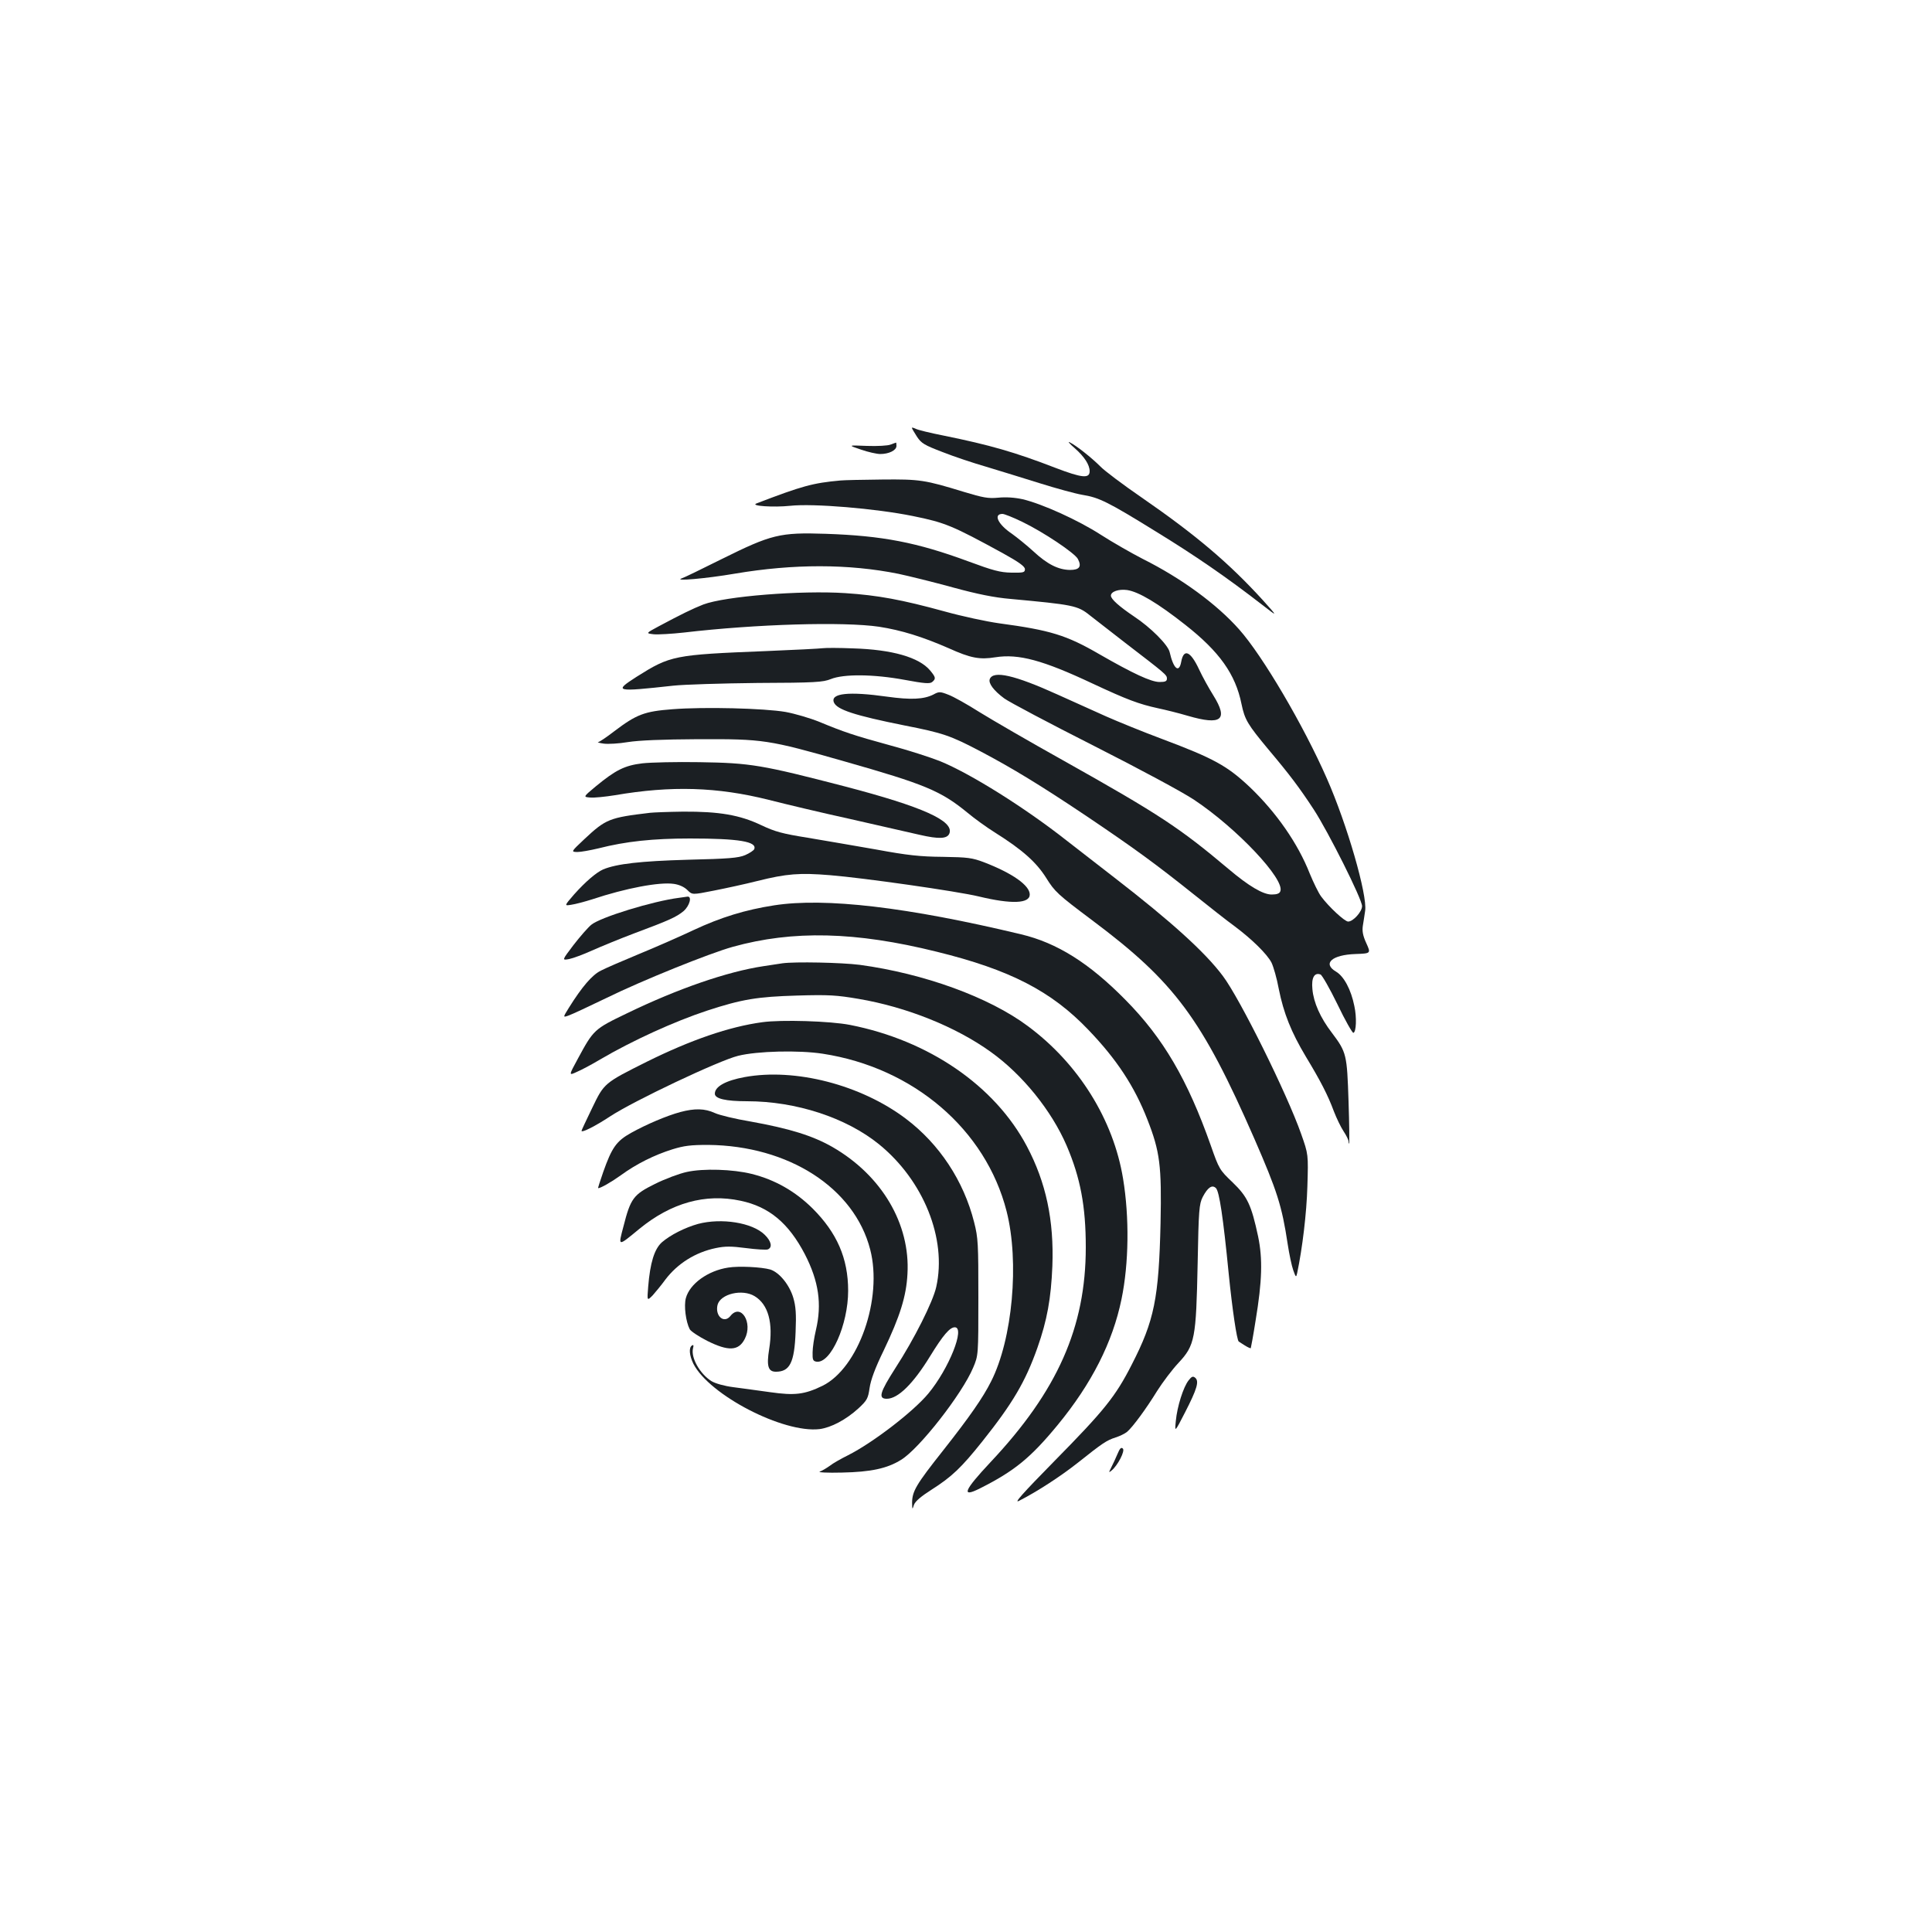 <?xml version="1.0" standalone="no"?>
<!DOCTYPE svg PUBLIC "-//W3C//DTD SVG 20010904//EN"
 "http://www.w3.org/TR/2001/REC-SVG-20010904/DTD/svg10.dtd">
<svg version="1.0" xmlns="http://www.w3.org/2000/svg"
 width="1000pt" height="1000pt" viewBox="0 0 1000 1000"
 preserveAspectRatio="xMidYMid meet">
<g transform="translate(0,1000) scale(0.1,-0.1)"
fill="#1b1f23" stroke="none">
<path d="M4720 7785 c0 -3 12 -23 26 -45 23 -35 39 -44 133 -80 58 -23 160
-57 226 -76 66 -20 190 -58 276 -85 86 -27 185 -54 220 -60 87 -14 131 -35
380 -189 204 -125 367 -237 554 -382 80 -62 80 -62 1 26 -174 191 -346 337
-627 531 -96 66 -192 138 -214 161 -44 44 -124 108 -159 125 -11 6 0 -8 27
-31 50 -44 77 -86 77 -119 0 -39 -40 -35 -176 17 -212 82 -342 119 -578 167
-71 14 -137 30 -147 36 -11 5 -19 7 -19 4z"/>
<path d="M4610 7699 c-14 -6 -69 -9 -123 -7 -99 4 -99 4 -31 -19 37 -13 83
-23 100 -23 45 0 84 19 84 42 0 10 -1 18 -2 17 -2 0 -14 -5 -28 -10z"/>
<path d="M4350 7513 c-143 -13 -198 -28 -435 -119 -33 -13 89 -21 175 -12 120
13 443 -14 635 -53 168 -34 205 -50 465 -192 85 -47 115 -69 115 -83 0 -17 -7
-19 -70 -18 -58 1 -95 11 -222 58 -268 99 -446 133 -738 143 -239 8 -282 -3
-540 -131 -104 -52 -197 -97 -205 -99 -50 -17 123 -2 275 24 302 51 587 51
845 -1 52 -11 178 -42 280 -70 132 -36 218 -53 300 -60 324 -30 348 -34 411
-85 24 -19 107 -83 184 -143 207 -159 215 -165 215 -184 0 -14 -8 -18 -38 -18
-44 0 -138 44 -312 144 -171 99 -253 124 -520 160 -64 9 -190 36 -280 61 -222
61 -347 84 -515 95 -229 15 -622 -16 -735 -59 -56 -22 -113 -50 -231 -113 -67
-36 -67 -36 -25 -41 22 -2 93 2 156 9 376 44 826 57 1010 30 116 -18 225 -52
360 -111 115 -52 161 -60 242 -47 120 19 246 -15 503 -136 180 -84 239 -106
339 -128 38 -8 107 -25 154 -39 175 -51 211 -21 132 106 -22 35 -56 96 -74
135 -44 94 -79 109 -92 39 -11 -61 -40 -38 -60 50 -9 38 -99 128 -184 184 -77
52 -120 90 -120 108 0 21 40 35 84 29 60 -9 159 -68 301 -180 177 -139 260
-256 291 -410 17 -82 32 -106 140 -236 108 -128 160 -197 234 -310 75 -115
250 -464 250 -500 0 -29 -46 -80 -72 -80 -18 0 -100 76 -140 130 -14 19 -40
73 -59 119 -61 155 -172 315 -310 447 -117 110 -185 148 -454 249 -99 37 -229
90 -290 117 -60 27 -173 78 -251 113 -223 101 -333 126 -351 80 -8 -22 21 -60
75 -100 26 -19 234 -129 463 -245 237 -120 462 -241 520 -280 221 -147 470
-411 446 -473 -4 -12 -18 -17 -45 -17 -45 0 -119 44 -223 132 -253 213 -357
282 -854 561 -176 98 -372 212 -435 251 -63 40 -136 81 -161 90 -43 17 -49 17
-78 1 -50 -25 -116 -28 -239 -11 -198 28 -294 18 -276 -29 15 -38 107 -68 366
-120 199 -39 237 -52 393 -134 160 -84 313 -177 550 -336 245 -165 356 -246
555 -405 80 -64 174 -138 210 -164 91 -68 168 -144 191 -188 10 -20 28 -82 38
-137 25 -125 64 -223 140 -350 75 -124 114 -199 145 -283 14 -36 36 -82 50
-103 14 -21 26 -45 26 -53 0 -8 2 -13 3 -11 2 2 1 101 -3 219 -8 242 -10 253
-86 354 -60 78 -95 157 -101 226 -6 59 10 88 42 76 8 -3 48 -73 88 -155 39
-82 77 -148 82 -147 15 4 18 80 5 139 -17 85 -54 154 -95 178 -71 42 -21 87
101 91 80 3 80 3 56 56 -18 39 -22 63 -18 90 3 20 9 55 12 78 12 81 -93 446
-198 684 -121 276 -333 636 -454 772 -116 131 -299 265 -499 365 -60 31 -158
87 -217 125 -116 75 -303 160 -405 184 -41 9 -86 12 -126 8 -53 -5 -78 0 -178
30 -202 62 -228 66 -424 64 -99 -1 -196 -3 -215 -5z m941 -214 c110 -53 271
-161 288 -192 21 -40 8 -57 -41 -57 -60 1 -117 29 -190 97 -35 32 -85 72 -110
90 -73 49 -98 103 -49 103 9 0 55 -18 102 -41z"/>
<path d="M4260 6645 c-14 -2 -146 -9 -295 -15 -479 -19 -495 -23 -670 -133
-120 -77 -111 -79 190 -46 55 6 251 12 435 14 300 1 340 4 380 20 66 27 221
26 383 -4 102 -19 130 -21 142 -11 20 17 19 24 -11 60 -57 68 -197 108 -399
114 -71 3 -141 3 -155 1z"/>
<path d="M3480 6329 c-144 -11 -185 -26 -302 -115 -39 -30 -76 -55 -82 -55 -6
-1 7 -5 29 -8 22 -3 78 0 125 8 57 9 177 14 365 15 337 1 360 -2 756 -115 415
-118 498 -152 636 -265 37 -31 101 -77 141 -102 145 -91 216 -155 267 -236 45
-72 59 -85 239 -220 426 -319 566 -507 839 -1131 117 -269 142 -345 172 -544
8 -53 21 -114 29 -136 13 -37 15 -38 20 -15 27 128 49 310 53 450 5 165 5 165
-32 270 -73 208 -318 703 -406 819 -92 123 -268 282 -559 507 -74 57 -187 145
-250 194 -216 170 -497 346 -654 410 -50 20 -168 58 -262 83 -186 51 -236 68
-364 121 -47 19 -125 42 -174 51 -111 19 -421 27 -586 14z"/>
<path d="M3325 6049 c-92 -11 -139 -35 -241 -119 -66 -55 -66 -55 -29 -58 20
-2 78 4 128 12 291 50 529 43 796 -24 86 -22 275 -67 421 -99 146 -33 308 -70
360 -82 100 -23 143 -21 154 7 25 65 -138 138 -539 243 -432 112 -489 122
-755 126 -118 2 -251 -1 -295 -6z"/>
<path d="M3365 5793 c-211 -25 -229 -32 -341 -137 -69 -65 -69 -65 -36 -66 19
0 68 9 110 19 141 36 281 51 473 51 254 0 348 -16 333 -55 -3 -7 -24 -21 -47
-31 -35 -15 -87 -19 -297 -24 -245 -7 -368 -21 -438 -50 -36 -16 -92 -64 -150
-129 -52 -60 -52 -60 -15 -54 21 3 70 16 108 28 174 58 349 91 423 80 28 -4
54 -16 70 -32 25 -25 25 -25 136 -3 61 12 163 34 226 50 152 38 219 43 377 30
173 -14 657 -83 769 -110 170 -41 264 -37 264 10 0 47 -89 110 -237 167 -61
23 -83 26 -213 28 -117 1 -183 8 -345 38 -110 19 -270 47 -355 61 -131 21
-168 31 -240 65 -111 53 -218 71 -404 70 -77 -1 -154 -4 -171 -6z"/>
<path d="M3515 5353 c-135 -17 -409 -101 -455 -140 -17 -14 -58 -61 -92 -105
-60 -79 -60 -79 -22 -72 20 4 74 24 118 44 45 20 142 60 216 88 185 69 220 85
258 116 32 28 45 78 20 75 -7 -1 -26 -4 -43 -6z"/>
<path d="M4007 5314 c-149 -23 -276 -62 -417 -128 -74 -35 -202 -91 -285 -125
-82 -34 -170 -72 -195 -85 -45 -22 -98 -84 -166 -193 -31 -50 -31 -50 0 -39
17 6 105 47 196 91 183 90 533 231 652 264 312 87 637 79 1056 -25 379 -93
594 -204 785 -404 147 -153 239 -293 306 -465 65 -166 74 -239 68 -535 -9
-390 -32 -505 -149 -733 -84 -165 -142 -237 -400 -499 -168 -171 -213 -222
-183 -206 94 48 214 126 304 197 128 102 149 116 196 131 22 7 48 20 59 29 30
26 99 120 155 211 29 46 79 112 111 146 85 91 91 126 99 514 5 278 8 308 26
344 26 50 49 66 69 46 17 -18 37 -149 66 -445 18 -179 42 -344 52 -349 2 -1
16 -10 31 -20 16 -10 30 -16 31 -14 1 2 13 66 25 143 34 205 37 319 13 435
-35 163 -55 206 -132 280 -67 64 -70 68 -113 191 -120 340 -246 556 -442 754
-187 190 -354 295 -540 339 -588 141 -1014 191 -1278 150z"/>
<path d="M4050 5014 c-14 -2 -59 -9 -99 -15 -186 -28 -442 -116 -706 -244
-169 -81 -173 -85 -253 -233 -49 -90 -49 -90 -6 -70 24 10 78 39 120 64 165
97 384 197 554 253 180 59 260 72 465 78 166 5 206 2 318 -17 249 -42 506
-145 687 -276 163 -117 313 -303 391 -484 71 -166 99 -313 99 -526 0 -413
-146 -743 -493 -1112 -138 -147 -154 -186 -55 -136 179 90 263 159 403 329
175 213 284 427 330 651 38 184 41 423 8 623 -50 306 -231 596 -493 790 -201
150 -538 272 -870 317 -94 12 -336 17 -400 8z"/>
<path d="M3945 4709 c-170 -23 -370 -92 -596 -204 -222 -111 -222 -111 -284
-240 -30 -62 -55 -115 -55 -118 0 -12 71 24 147 74 123 81 565 290 663 314 99
25 315 30 438 11 470 -72 844 -392 952 -815 67 -263 31 -662 -80 -881 -42 -84
-111 -183 -248 -357 -141 -178 -161 -212 -161 -273 1 -35 1 -35 10 -8 7 18 38
44 90 77 105 67 154 113 264 251 156 196 222 307 285 485 50 142 70 254 77
421 9 238 -33 434 -132 621 -166 314 -508 548 -915 628 -101 20 -356 28 -455
14z"/>
<path d="M3854 4425 c-98 -18 -154 -49 -154 -86 0 -26 57 -39 167 -39 253 0
513 -85 683 -223 230 -187 352 -489 296 -738 -17 -77 -114 -270 -212 -421 -80
-125 -90 -158 -44 -158 58 0 137 78 224 220 67 109 102 150 128 150 55 0 -30
-214 -137 -343 -78 -94 -288 -255 -415 -319 -36 -18 -79 -42 -95 -55 -17 -12
-40 -26 -52 -30 -12 -4 39 -7 115 -5 149 3 234 21 306 66 94 57 316 341 373
477 27 64 27 64 27 364 0 277 -1 307 -22 389 -54 214 -180 405 -354 536 -232
175 -572 263 -834 215z"/>
<path d="M3521 4244 c-70 -19 -174 -63 -255 -108 -75 -42 -99 -75 -144 -203
-16 -46 -28 -83 -26 -83 13 0 69 32 119 68 78 57 172 104 265 133 61 19 96 23
185 23 418 -4 757 -223 839 -541 66 -254 -60 -614 -247 -706 -93 -45 -143 -51
-270 -33 -62 9 -148 20 -191 26 -47 6 -93 19 -113 31 -60 37 -108 122 -96 170
4 15 3 20 -5 15 -18 -11 -14 -52 7 -95 83 -162 465 -360 653 -338 60 8 136 48
201 107 45 42 50 51 58 106 6 41 28 102 73 194 85 178 117 281 123 396 15 259
-133 510 -388 657 -103 59 -224 96 -424 132 -78 13 -161 33 -185 44 -52 24
-104 25 -179 5z"/>
<path d="M3555 3934 c-38 -8 -113 -36 -165 -62 -111 -55 -126 -74 -163 -220
-28 -106 -31 -106 83 -12 164 134 341 184 523 145 148 -31 249 -116 333 -277
72 -140 89 -258 57 -393 -9 -38 -17 -90 -17 -115 -1 -38 2 -45 20 -48 74 -11
164 192 164 367 0 168 -58 300 -184 426 -90 89 -195 149 -316 179 -96 24 -250
29 -335 10z"/>
<path d="M3613 3665 c-68 -19 -143 -57 -187 -95 -39 -35 -61 -106 -71 -230 -6
-74 -6 -74 23 -45 15 17 45 53 66 82 63 83 155 141 261 163 48 10 79 10 156 0
53 -7 104 -10 113 -7 25 10 19 42 -16 76 -64 63 -224 88 -345 56z"/>
<path d="M3769 3439 c-105 -16 -199 -84 -219 -158 -11 -40 0 -123 20 -161 6
-11 47 -38 90 -60 110 -55 163 -53 195 10 43 84 -20 186 -74 119 -33 -42 -81
-1 -67 57 15 57 128 84 192 45 71 -43 97 -139 75 -275 -14 -87 -5 -116 35
-116 72 0 96 47 102 206 4 93 1 133 -12 177 -20 67 -72 131 -119 146 -45 13
-164 19 -218 10z"/>
<path d="M6152 2855 c-27 -34 -59 -135 -66 -210 -6 -60 -6 -60 48 45 62 121
74 161 52 179 -11 9 -18 7 -34 -14z"/>
<path d="M5784 2474 c-9 -21 -23 -52 -32 -69 -14 -28 -14 -29 2 -16 32 27 70
101 58 113 -9 9 -16 1 -28 -28z"/>
</g>
</svg>
